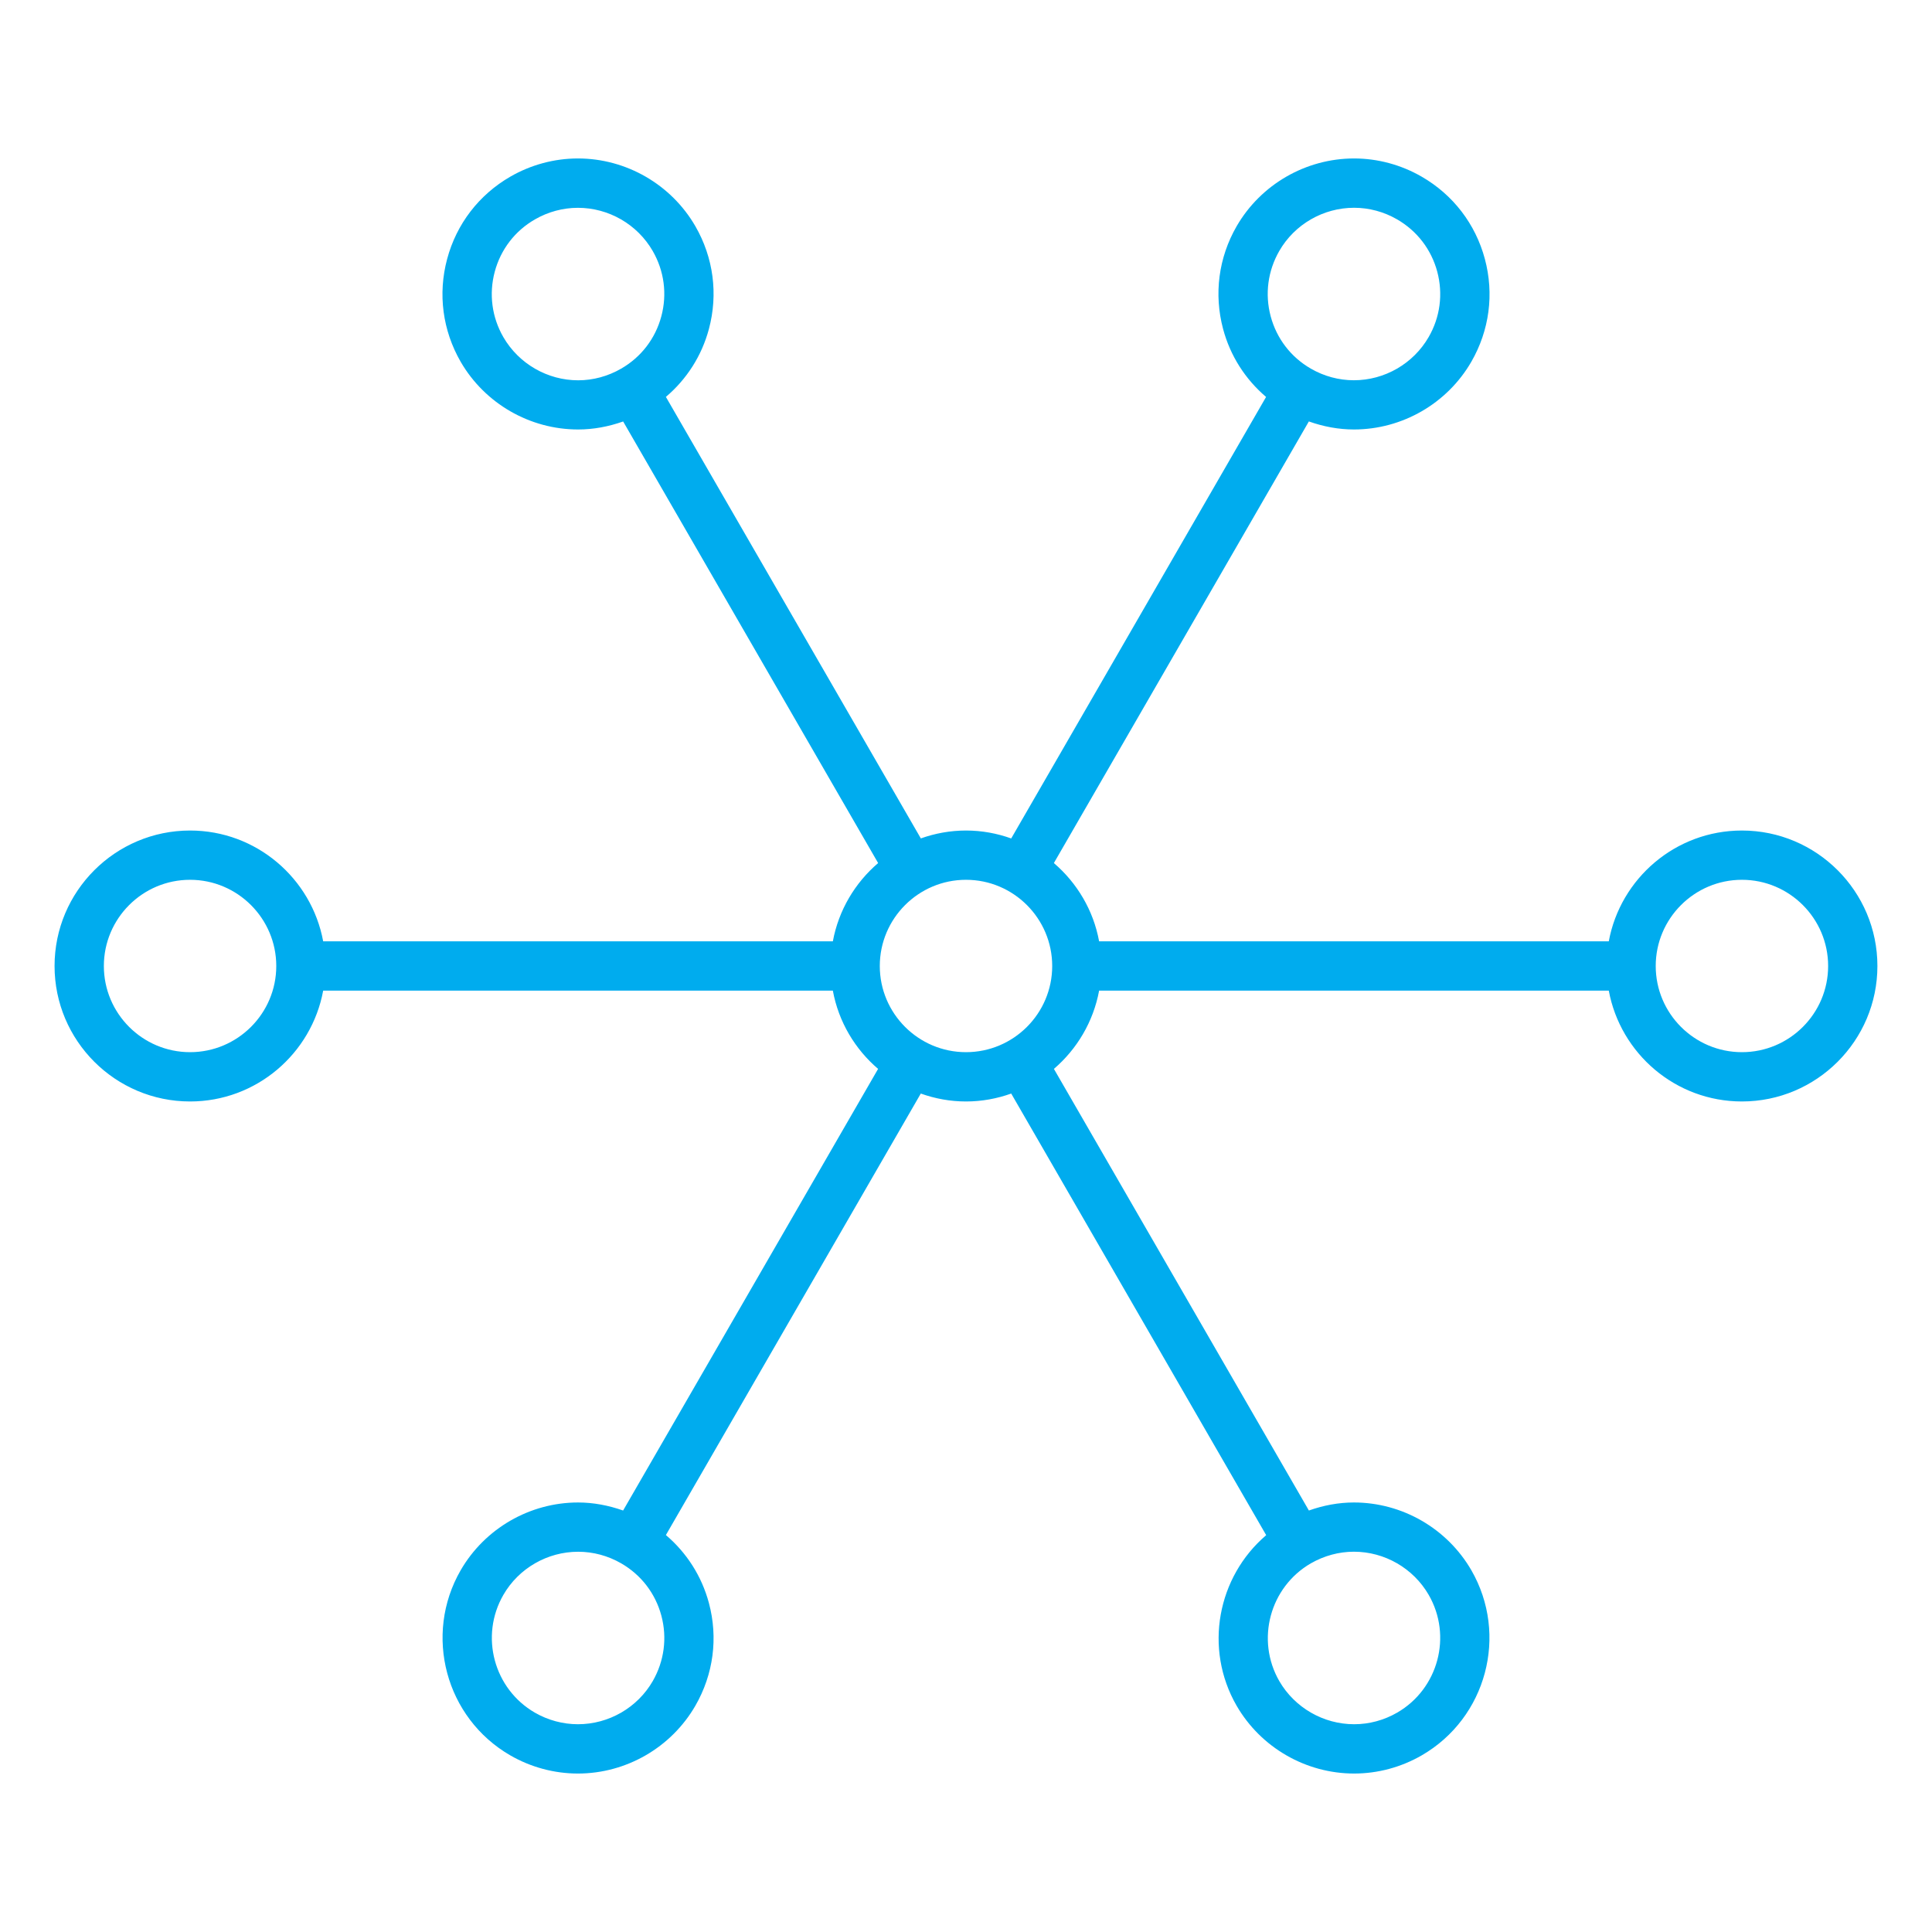 <svg xmlns="http://www.w3.org/2000/svg" width="50" height="50"><path fill="#00ACEE" d="M4.919 28.506c1.715 0 3.144-1.238 3.445-2.869h13.19c.148.807.573 1.515 1.171 2.026l-6.599 11.429c-.374-.132-.768-.208-1.165-.208-1.25 0-2.414.673-3.039 1.754-.966 1.675-.39 3.823 1.283 4.79.533.308 1.139.471 1.751.471 1.25 0 2.415-.673 3.04-1.755.468-.812.593-1.757.35-2.66-.187-.696-.576-1.3-1.113-1.757l6.597-11.426c.367.131.759.205 1.17.205s.804-.074 1.17-.205l6.599 11.429c-1.26 1.075-1.621 2.93-.765 4.415.626 1.081 1.791 1.754 3.041 1.754.612 0 1.217-.163 1.75-.471 1.674-.968 2.249-3.116 1.283-4.791-.626-1.081-1.79-1.753-3.039-1.753-.398 0-.791.075-1.165.208l-6.599-11.429c.598-.513 1.021-1.221 1.17-2.026h13.19c.302 1.631 1.73 2.869 3.445 2.869 1.934 0 3.507-1.572 3.507-3.506s-1.573-3.506-3.507-3.506c-1.715 0-3.144 1.238-3.445 2.868h-13.19c-.148-.806-.573-1.514-1.171-2.026l6.599-11.429c.374.133.768.208 1.166.208 1.25 0 2.414-.671 3.039-1.753.468-.812.593-1.756.35-2.66-.242-.905-.823-1.661-1.634-2.129-.533-.308-1.139-.472-1.75-.472-1.25 0-2.415.673-3.04 1.754-.468.812-.592 1.757-.35 2.661.186.695.575 1.3 1.112 1.757l-6.596 11.426c-.367-.131-.759-.205-1.17-.205-.41 0-.803.074-1.169.204l-6.598-11.426c.537-.456.927-1.061 1.113-1.756.243-.905.118-1.85-.35-2.661-.625-1.081-1.79-1.754-3.04-1.754-.611 0-1.217.164-1.749.471-.812.469-1.393 1.225-1.635 2.13-.243.904-.118 1.849.35 2.661.626 1.081 1.79 1.752 3.04 1.752.398 0 .791-.075 1.165-.207l6.599 11.428c-.599.512-1.023 1.221-1.172 2.026h-13.19c-.302-1.63-1.73-2.868-3.445-2.868-1.934 0-3.507 1.572-3.507 3.506s1.573 3.506 3.507 3.506zm11.974 15.001c-.397.688-1.139 1.116-1.936 1.116-.389 0-.774-.104-1.113-.299-1.065-.615-1.432-1.983-.816-3.05.397-.688 1.139-1.115 1.935-1.115.389 0 .773.104 1.113.3.517.298.886.779 1.04 1.354.154.576.074 1.177-.223 1.694zm20.081-2.233c.615 1.065.249 2.434-.816 3.049-.339.196-.724.3-1.112.3-.796 0-1.538-.428-1.937-1.115-.614-1.066-.247-2.433.816-3.049h.001l.001-.001c.34-.195.724-.3 1.112-.3.795 0 1.537.428 1.935 1.116zm-3.866-34.78c.397-.689 1.139-1.117 1.936-1.117.389 0 .773.104 1.112.3.517.298.886.779 1.04 1.354.154.576.075 1.178-.223 1.693-.397.688-1.139 1.117-1.935 1.117-.389 0-.774-.104-1.114-.301-.516-.297-.885-.779-1.039-1.354s-.074-1.176.223-1.692zm-20.081 2.231c-.298-.516-.377-1.117-.223-1.693.154-.575.523-1.057 1.04-1.354.34-.196.725-.3 1.112-.3.797 0 1.538.428 1.936 1.117.298.516.377 1.117.223 1.692s-.523 1.057-1.041 1.354c-.339.196-.724.301-1.111.301-.796 0-1.537-.429-1.936-1.117zm32.054 14.044c1.23 0 2.231 1.001 2.231 2.231s-1.001 2.23-2.231 2.23-2.231-1-2.231-2.23 1.001-2.231 2.231-2.231zm-17.85 2.231c0 1.23-1.001 2.23-2.231 2.23s-2.231-1-2.231-2.23 1.001-2.231 2.231-2.231 2.231 1.001 2.231 2.231zm-22.312-2.231c1.229 0 2.231 1.001 2.231 2.231s-1.002 2.23-2.231 2.23c-1.23 0-2.231-1-2.231-2.23s1-2.231 2.231-2.231z"/></svg>